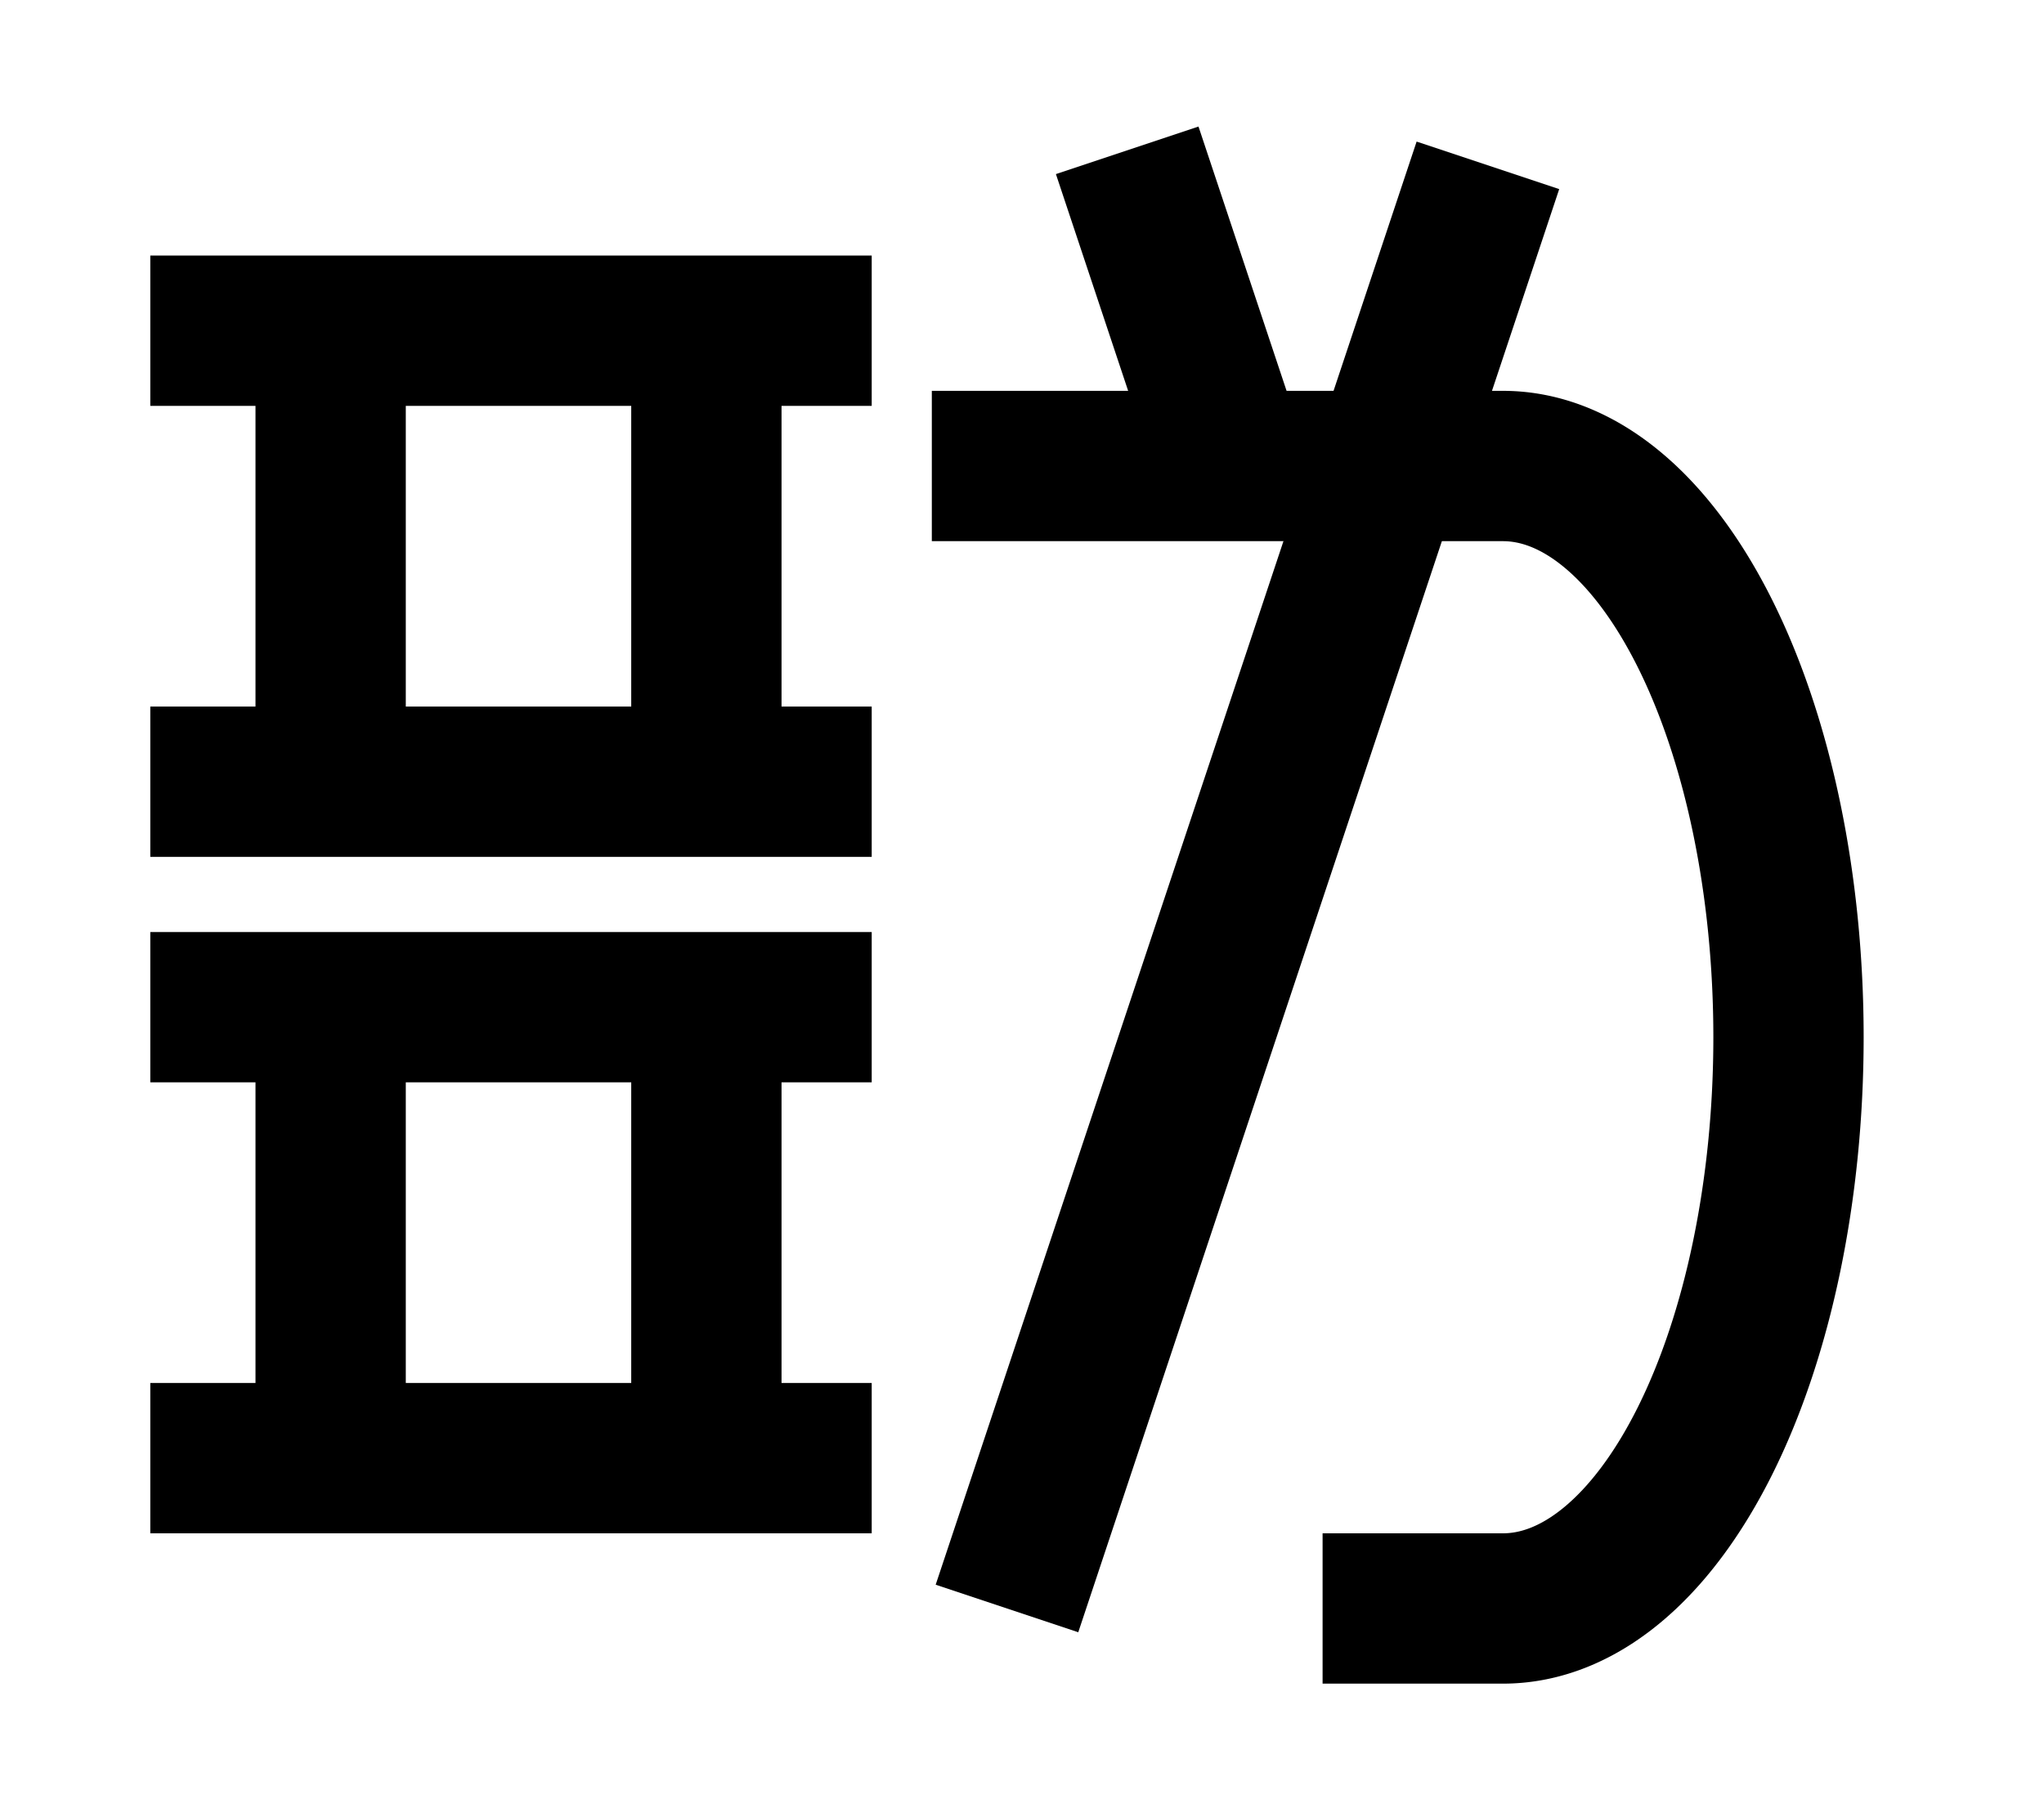 <?xml version="1.0" encoding="UTF-8"?>
<svg width="136mm" height="120mm" version="1.1" viewBox="0 0 136 120" xmlns="http://www.w3.org/2000/svg">
    <g stroke="#000" stroke-width="10" fill="none">
        <g id="glyph">
            <path d="m10 22h48"></path>
            <path d="m22 22v30"></path>
            <path d="m47 22v30"></path>
            <path d="m10 52h48"></path>
            <path d="m10 67h48"></path>
            <path d="m22 67v30"></path>
            <path d="m47 67v30"></path>
            <path d="m10 97h48"></path>
            <path d="m82 31-7-21"></path>
            <path d="m88 107h12a19 38 0 0 0 0-76h-38"></path>
            <path d="m67 107 32-96"></path>
        </g>
    </g>
</svg>